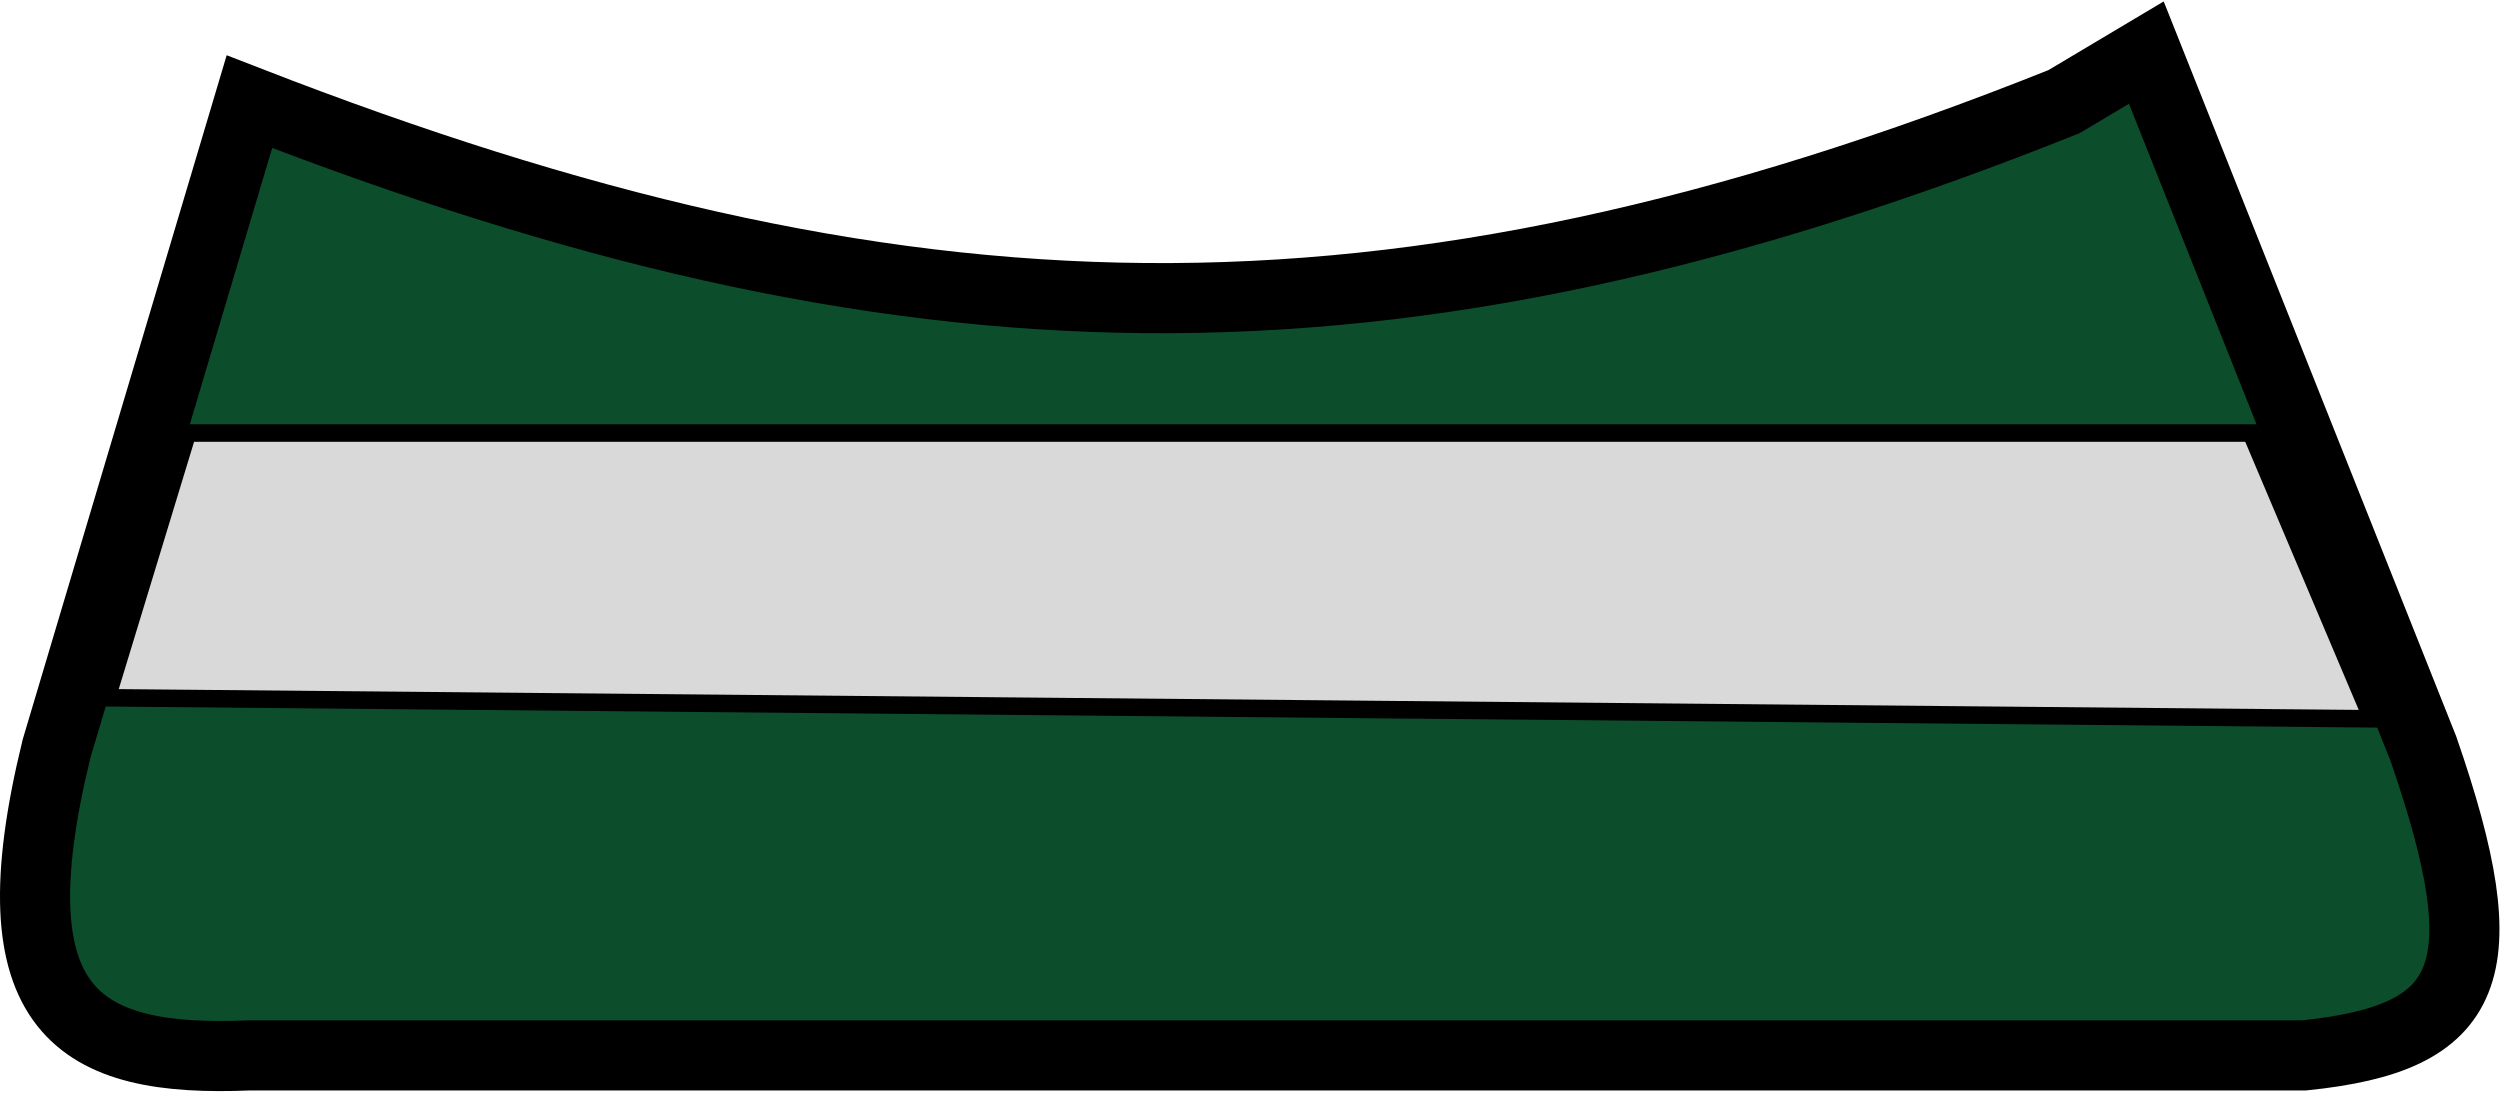 <svg width="713" height="312" viewBox="0 0 713 312" fill="none" xmlns="http://www.w3.org/2000/svg">
<path d="M588.634 29C394.708 106.5 256.166 100.869 71.134 29L16.134 213.5C-2.401 289.08 22.538 303.029 71.134 301H357.134H571.634H657.134C705.007 296.081 713.348 277.603 691.134 213.5L612.134 15L588.634 29Z" fill="#0C4E2C" stroke="black" stroke-width="20"/>
<path d="M30.5 199L53.5 123.5H642L676.5 205L30.5 199Z" fill="#D9D9D9" stroke="black" stroke-width="5"/>
</svg>
